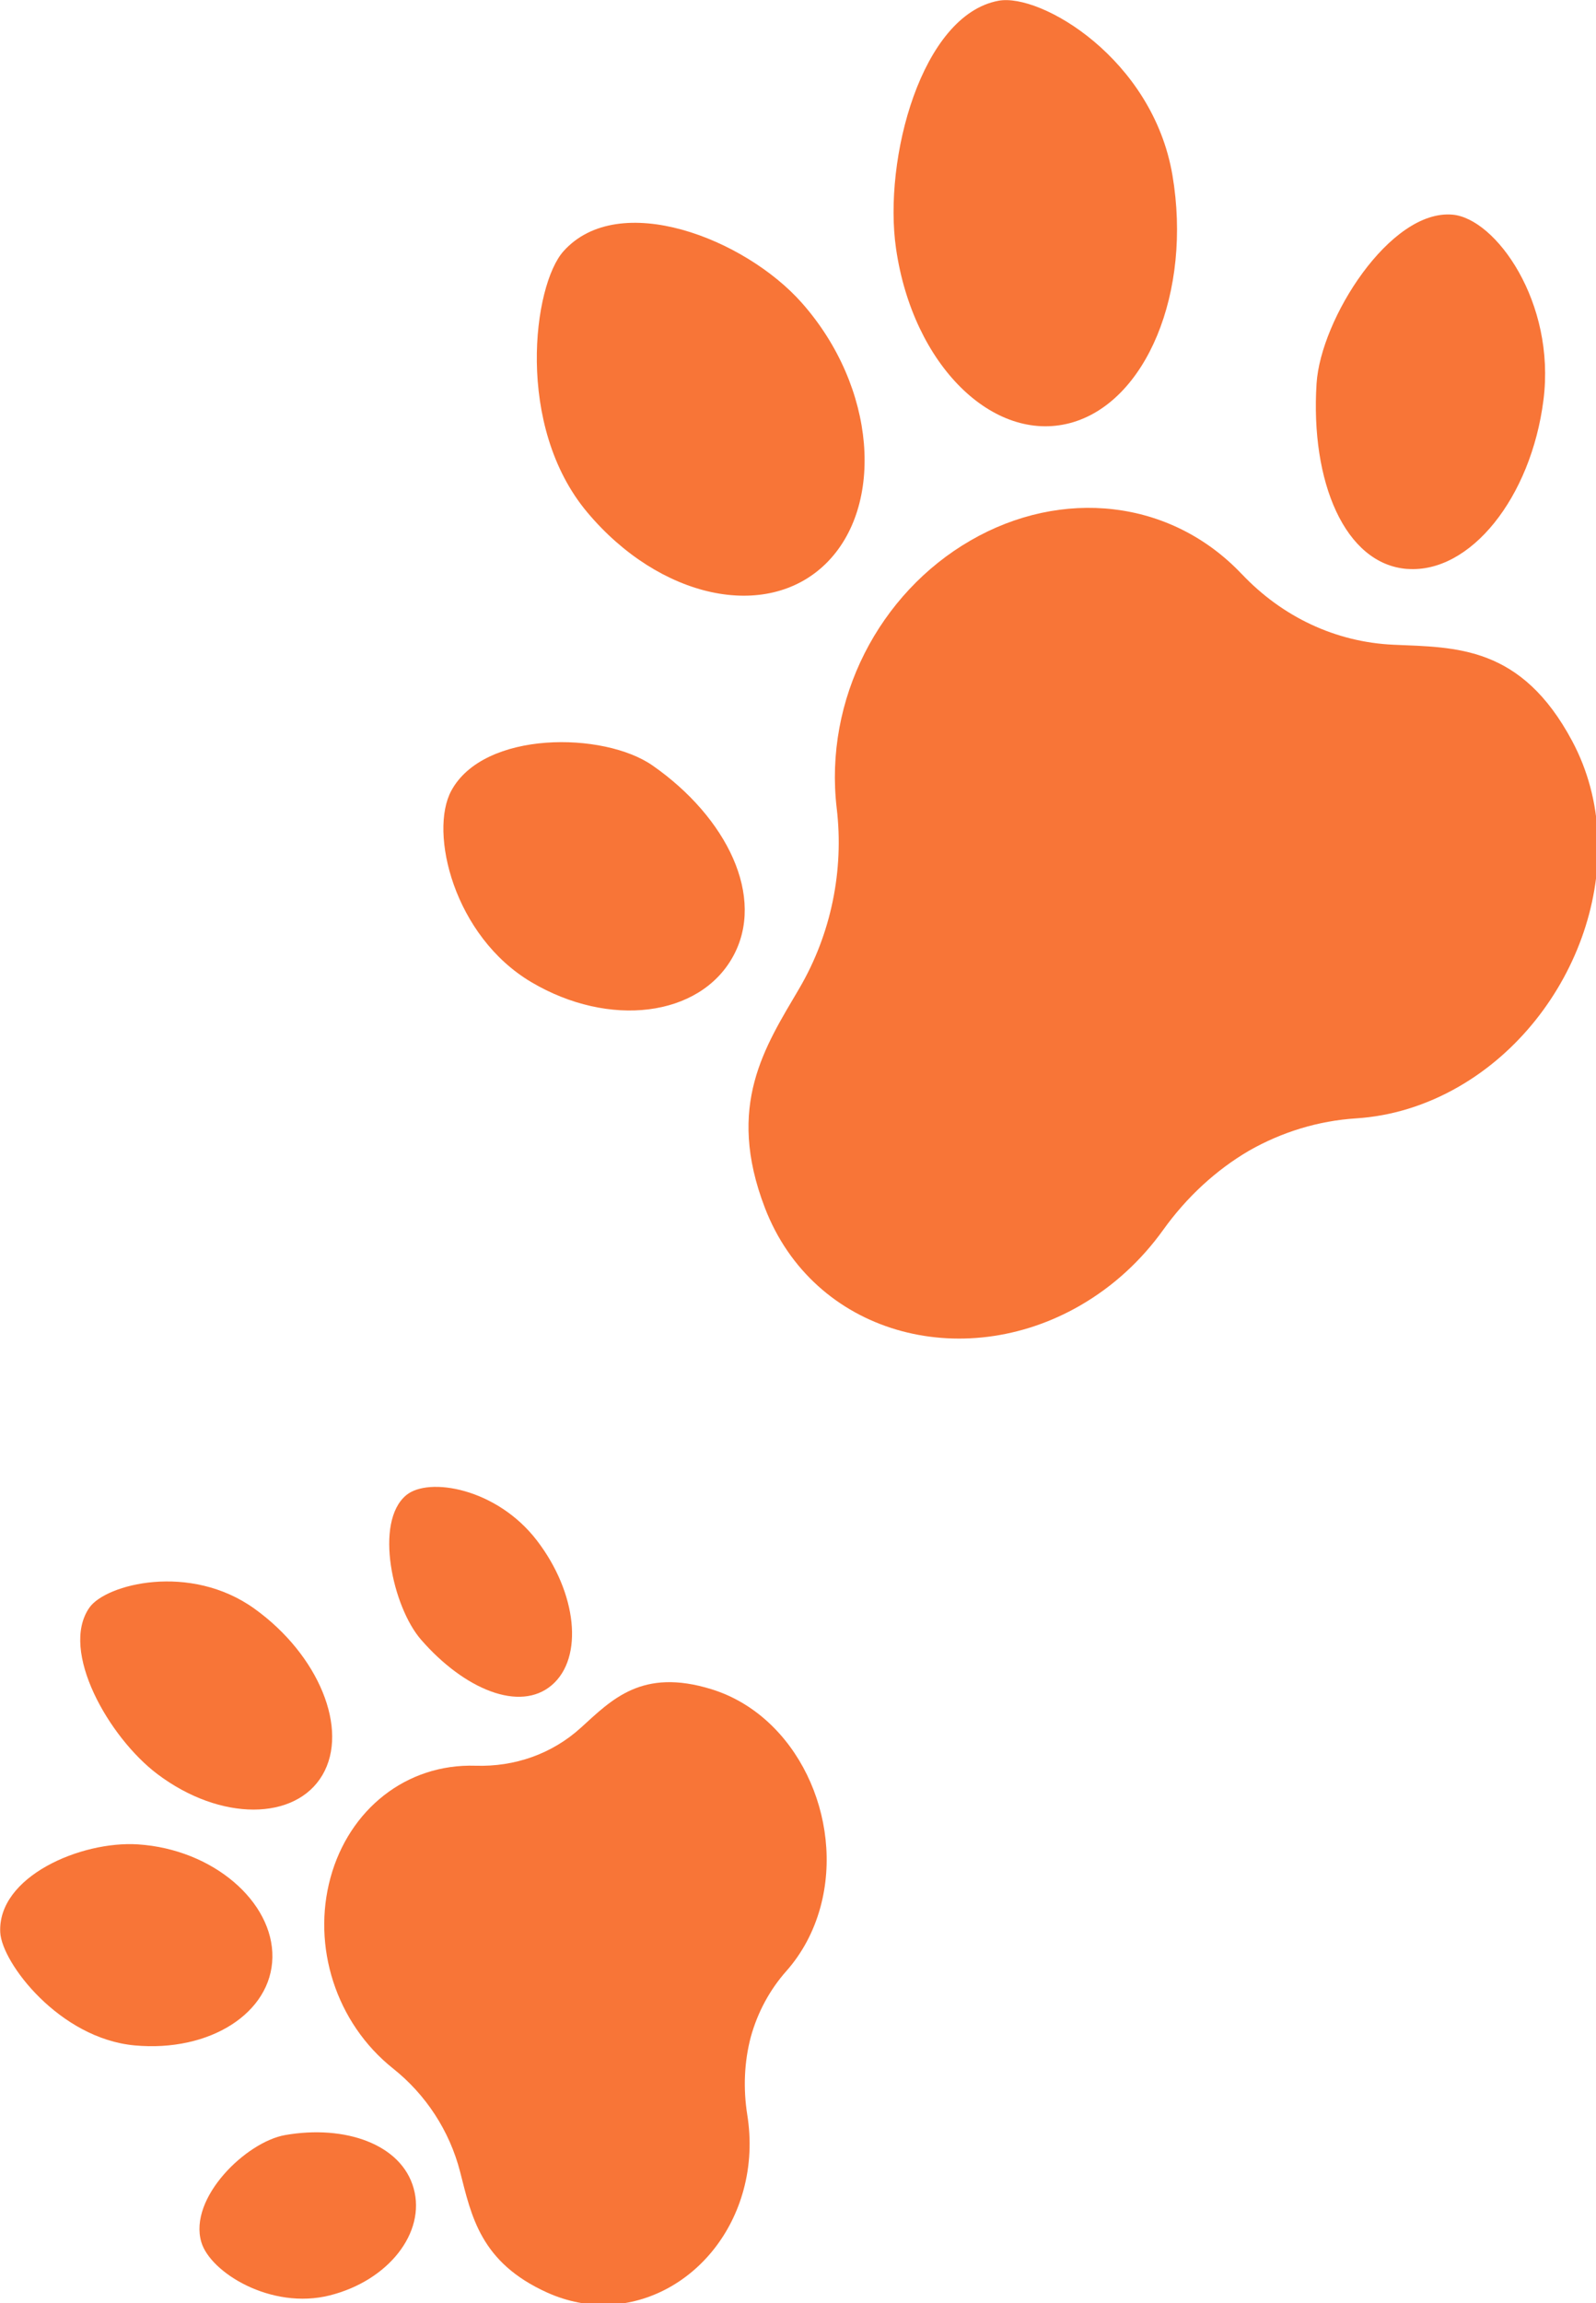 <?xml version="1.0" encoding="UTF-8" standalone="no"?>
<!-- Created with Inkscape (http://www.inkscape.org/) -->

<svg
   width="7.775mm"
   height="11.213mm"
   viewBox="0 0 7.775 11.213"
   version="1.1"
   id="svg1"
   xmlns="http://www.w3.org/2000/svg"
   xmlns:svg="http://www.w3.org/2000/svg">
  <defs
     id="defs1" />
  <g
     id="layer1"
     transform="translate(-179.123,-152.306)">
    <g
       id="g5"
       transform="matrix(0.265,0,0,0.265,178.613,158.778)">
      <path
         d="M 7.852,8.186 C 7.359,9.025 5.982,9.046 4.817,8.168 3.929,7.498 3.015,5.906 3.567,5.112 3.868,4.678 5.419,4.281 6.602,5.13 7.785,5.979 8.345,7.347 7.852,8.186 Z"
         fill="#f87537"
         id="path1" />
      <path
         d="M 12.069,6.534 C 11.481,7.037 10.461,6.613 9.666,5.701 9.144,5.103 8.797,3.539 9.392,3.045 9.802,2.704 11.056,2.914 11.795,3.878 c 0.739,0.963 0.862,2.153 0.274,2.656 z"
         fill="#f87537"
         id="path2" />
      <path
         d="m 10.666,8.015 c 0.721,0.023 1.408,-0.217 1.939,-0.7 0.568,-0.516 1.121,-1.099 2.397,-0.706 1.574,0.485 2.447,2.378 2.005,4.003 -0.125,0.458 -0.342,0.853 -0.625,1.173 -0.307,0.345 -0.53,0.76 -0.655,1.211 -0.12,0.453 -0.143,0.943 -0.065,1.434 0.073,0.454 0.055,0.925 -0.07,1.382 -0.443,1.625 -2.087,2.566 -3.607,1.882 C 10.753,17.139 10.591,16.286 10.383,15.476 10.189,14.719 9.749,14.053 9.151,13.578 8.093,12.736 7.658,11.328 7.999,10.075 8.34,8.822 9.39,7.975 10.666,8.015 Z"
         fill="#f87537"
         id="path3" />
      <path
         d="M 4.462,9.46 C 5.843,9.55 6.95,10.516 6.932,11.536 6.915,12.556 5.782,13.28 4.4,13.153 3.018,13.026 1.958,11.637 1.929,11.077 1.877,10.054 3.409,9.392 4.462,9.46 Z"
         fill="#f87537"
         id="path4" />
      <path
         d="M 7.167,14.8 C 8.265,14.608 9.303,14.966 9.529,15.779 9.756,16.592 9.066,17.473 7.988,17.745 6.909,18.017 5.788,17.324 5.625,16.765 5.388,15.955 6.447,14.926 7.167,14.8 Z"
         fill="#f87537"
         id="path5" />
    </g>
    <g
       id="g5-7"
       transform="matrix(0.265,0,0,0.265,180.096,151.69)">
      <path
         d="m 15.997,10.097 c -1.403,0.371 -2.885,-1.053 -3.197,-3.208 -0.237,-1.642 0.467,-4.289 1.885,-4.551 0.775,-0.143 2.835,1.066 3.197,3.208 0.362,2.142 -0.482,4.18 -1.885,4.551 z"
         fill="#f87537"
         id="path1-6" />
      <path
         d="m 22.202,12.777 c -1.152,-0.084 -1.786,-1.605 -1.671,-3.407 0.075,-1.182 1.351,-3.204 2.5,-3.102 0.792,0.07 1.9,1.609 1.671,3.406 -0.229,1.797 -1.348,3.186 -2.5,3.102 z"
         fill="#f87537"
         id="path2-1" />
      <path
         d="m 19.159,12.873 c 0.74,0.781 1.719,1.249 2.79,1.296 1.144,0.05 2.343,0.013 3.281,1.769 1.158,2.167 0.095,5.09 -2.081,6.347 -0.613,0.354 -1.259,0.545 -1.894,0.585 -0.688,0.044 -1.36,0.249 -1.966,0.594 -0.603,0.353 -1.142,0.848 -1.575,1.451 -0.399,0.557 -0.913,1.037 -1.526,1.391 -2.176,1.257 -4.907,0.526 -5.799,-1.794 -0.722,-1.881 0.002,-2.955 0.633,-4.03 0.589,-1.006 0.822,-2.174 0.688,-3.306 -0.237,-2.003 0.782,-3.953 2.459,-4.922 1.677,-0.969 3.679,-0.765 4.989,0.619 z"
         fill="#f87537"
         id="path3-8" />
      <path
         d="m 11.068,7.888 c 1.37,1.547 1.527,3.732 0.438,4.795 C 10.416,13.745 8.454,13.321 7.124,11.736 5.793,10.15 6.129,7.564 6.686,6.941 7.705,5.801 10.025,6.709 11.068,7.888 Z"
         fill="#f87537"
         id="path4-9" />
      <path
         d="m 8.324,16.387 c 1.365,0.951 2.089,2.42 1.474,3.519 -0.614,1.1 -2.27,1.307 -3.699,0.463 -1.429,-0.844 -1.888,-2.756 -1.474,-3.519 0.6,-1.108 2.803,-1.087 3.699,-0.463 z"
         fill="#f87537"
         id="path5-2" />
    </g>
  </g>
</svg>
